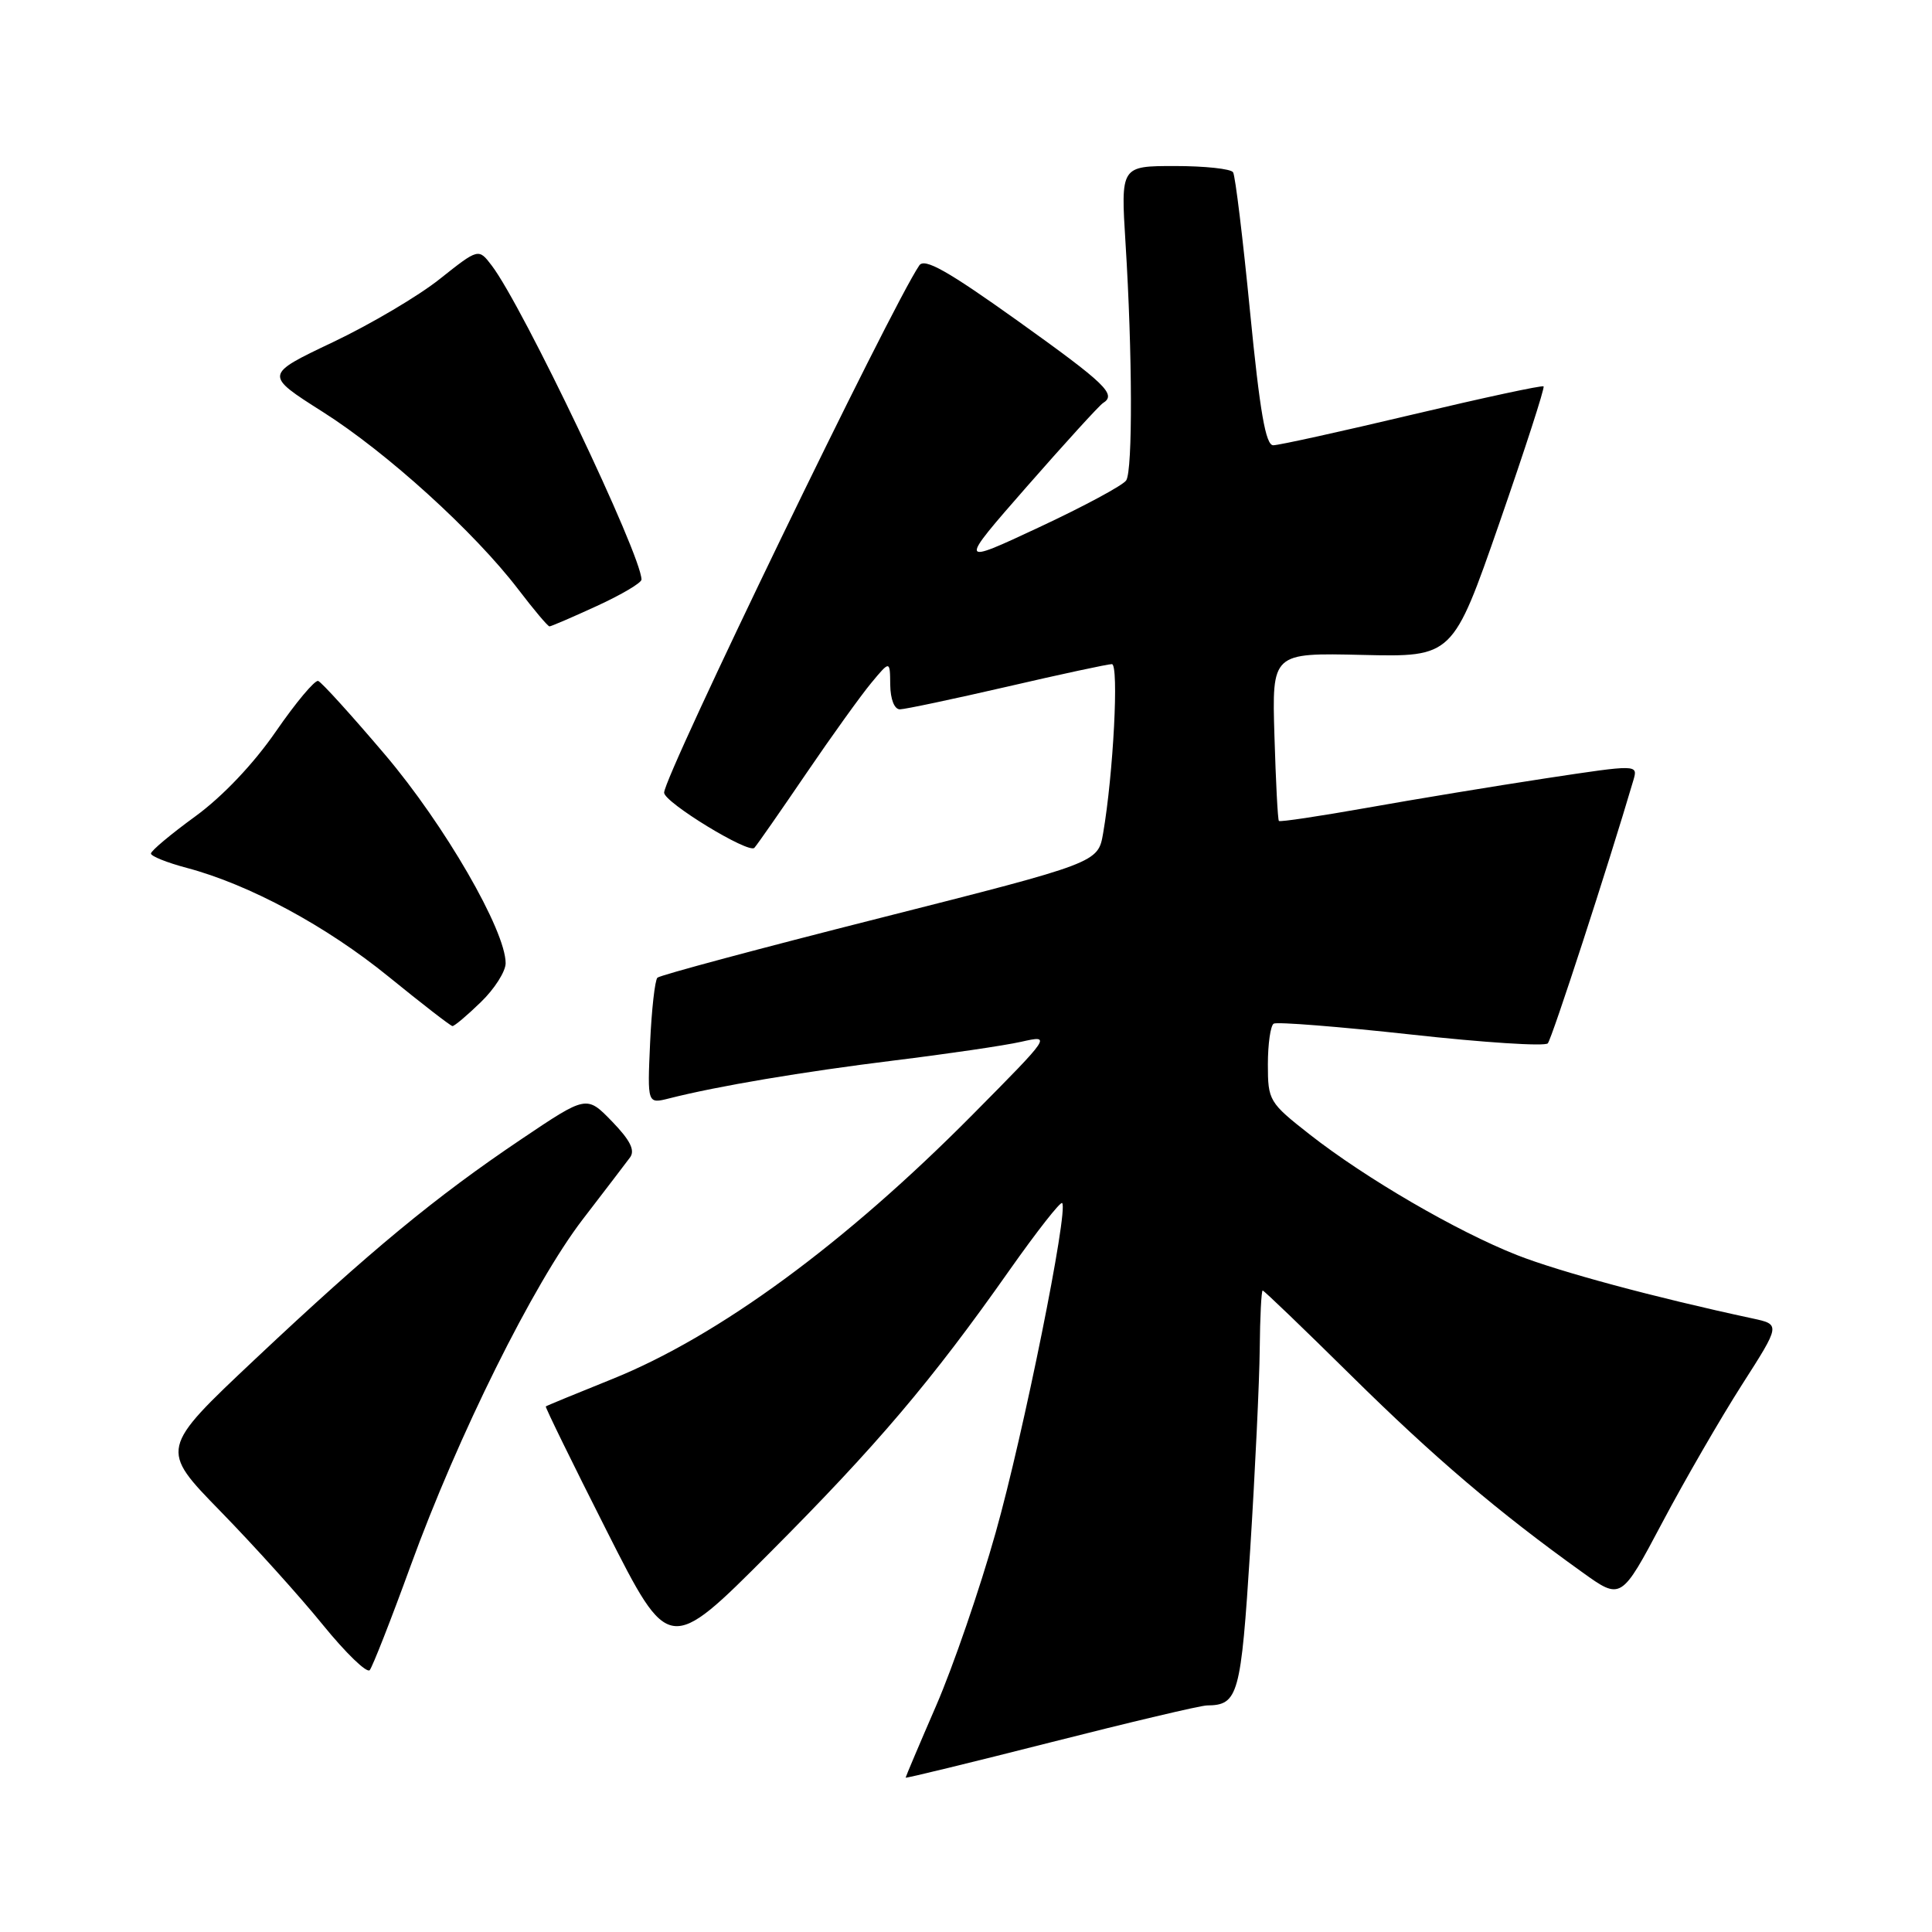 <?xml version="1.0" encoding="UTF-8" standalone="no"?>
<!DOCTYPE svg PUBLIC "-//W3C//DTD SVG 1.1//EN" "http://www.w3.org/Graphics/SVG/1.1/DTD/svg11.dtd" >
<svg xmlns="http://www.w3.org/2000/svg" xmlns:xlink="http://www.w3.org/1999/xlink" version="1.1" viewBox="0 0 256 256">
 <g >
 <path fill="currentColor"
d=" M 159.93 225.98 C 164.08 225.94 164.43 224.68 165.66 205.30 C 166.31 194.96 166.88 183.01 166.92 178.75 C 166.96 174.49 167.14 171.00 167.31 171.00 C 167.49 171.00 172.77 176.08 179.06 182.29 C 190.02 193.11 198.49 200.33 209.66 208.33 C 214.81 212.03 214.81 212.03 220.25 201.77 C 223.24 196.12 228.00 187.90 230.81 183.50 C 235.93 175.50 235.93 175.50 232.22 174.70 C 219.27 171.92 206.61 168.51 201.00 166.30 C 193.03 163.16 180.95 156.13 173.54 150.32 C 168.16 146.10 168.00 145.83 168.00 141.04 C 168.00 138.33 168.35 135.90 168.77 135.64 C 169.20 135.38 177.39 136.03 186.97 137.08 C 196.56 138.14 204.71 138.67 205.09 138.25 C 205.63 137.66 213.11 114.67 216.43 103.39 C 217.05 101.28 217.05 101.28 204.77 103.14 C 198.02 104.17 187.38 105.92 181.12 107.04 C 174.85 108.15 169.61 108.94 169.46 108.78 C 169.31 108.63 169.05 103.55 168.87 97.50 C 168.54 86.50 168.54 86.50 180.52 86.78 C 192.50 87.06 192.50 87.06 198.68 69.29 C 202.07 59.52 204.71 51.38 204.53 51.20 C 204.36 51.02 196.53 52.71 187.13 54.94 C 177.74 57.17 169.45 59.00 168.71 59.00 C 167.71 59.00 166.94 54.58 165.64 41.33 C 164.69 31.61 163.68 23.28 163.39 22.83 C 163.11 22.37 159.65 22.00 155.69 22.00 C 148.50 22.00 148.50 22.00 149.14 32.25 C 150.05 46.75 150.10 62.30 149.23 63.65 C 148.83 64.29 143.65 67.08 137.72 69.85 C 126.95 74.89 126.95 74.89 136.12 64.41 C 141.17 58.65 145.68 53.70 146.15 53.41 C 147.99 52.27 146.56 50.89 134.86 42.52 C 125.55 35.87 122.50 34.15 121.81 35.17 C 118.06 40.68 88.00 102.80 88.00 105.03 C 88.00 106.32 99.23 113.17 99.96 112.34 C 100.37 111.88 103.45 107.45 106.82 102.50 C 110.19 97.55 114.07 92.15 115.44 90.50 C 117.93 87.50 117.93 87.50 117.96 90.75 C 117.99 92.67 118.51 94.00 119.25 93.99 C 119.94 93.98 126.32 92.63 133.44 90.99 C 140.55 89.34 146.80 88.00 147.33 88.00 C 148.28 88.00 147.53 102.52 146.17 110.41 C 145.49 114.32 145.49 114.32 116.61 121.64 C 100.72 125.66 87.45 129.22 87.11 129.55 C 86.78 129.89 86.34 133.78 86.14 138.22 C 85.78 146.27 85.78 146.27 88.64 145.55 C 95.08 143.91 106.33 142.02 118.46 140.52 C 125.53 139.65 133.11 138.54 135.32 138.04 C 139.33 137.14 139.33 137.14 128.91 147.66 C 111.98 164.76 95.21 177.06 81.10 182.74 C 76.37 184.64 72.42 186.27 72.32 186.36 C 72.22 186.45 75.85 193.87 80.39 202.84 C 88.64 219.15 88.64 219.15 101.93 205.82 C 116.20 191.51 123.41 183.02 133.76 168.31 C 137.37 163.19 140.51 159.18 140.74 159.41 C 141.61 160.28 135.61 190.04 131.93 203.08 C 129.83 210.55 126.28 220.86 124.05 226.00 C 121.82 231.14 120.00 235.44 120.00 235.55 C 120.00 235.66 128.63 233.56 139.18 230.88 C 149.73 228.20 159.06 225.99 159.93 225.98 Z  M 54.40 207.50 C 60.68 190.23 70.67 170.11 77.20 161.59 C 80.12 157.79 82.94 154.10 83.48 153.37 C 84.18 152.43 83.51 151.09 81.09 148.59 C 77.73 145.13 77.73 145.13 69.12 150.92 C 57.67 158.62 49.08 165.72 33.83 180.07 C 21.16 192.00 21.16 192.00 29.21 200.25 C 33.64 204.79 39.75 211.56 42.78 215.30 C 45.82 219.04 48.61 221.74 48.99 221.30 C 49.36 220.86 51.80 214.65 54.40 207.50 Z  M 63.70 132.80 C 65.52 131.05 67.00 128.72 67.00 127.63 C 67.00 123.29 58.90 109.28 51.02 100.00 C 46.59 94.78 42.60 90.38 42.16 90.23 C 41.72 90.08 39.20 93.09 36.55 96.93 C 33.59 101.22 29.49 105.54 25.87 108.18 C 22.64 110.53 20.00 112.74 20.00 113.10 C 20.00 113.45 22.14 114.31 24.75 115.00 C 33.03 117.20 43.24 122.70 51.50 129.42 C 55.90 133.00 59.70 135.94 59.95 135.96 C 60.20 135.98 61.89 134.56 63.70 132.80 Z  M 79.10 80.29 C 82.35 78.80 85.00 77.23 85.00 76.80 C 85.00 73.57 69.28 40.59 65.16 35.19 C 63.41 32.89 63.41 32.89 58.28 36.96 C 55.47 39.21 49.08 42.98 44.09 45.35 C 35.02 49.66 35.02 49.66 42.74 54.56 C 51.26 59.95 62.87 70.50 68.67 78.09 C 70.73 80.79 72.59 83.00 72.81 83.00 C 73.02 83.00 75.86 81.78 79.10 80.29 Z "/>
</g>
</svg>